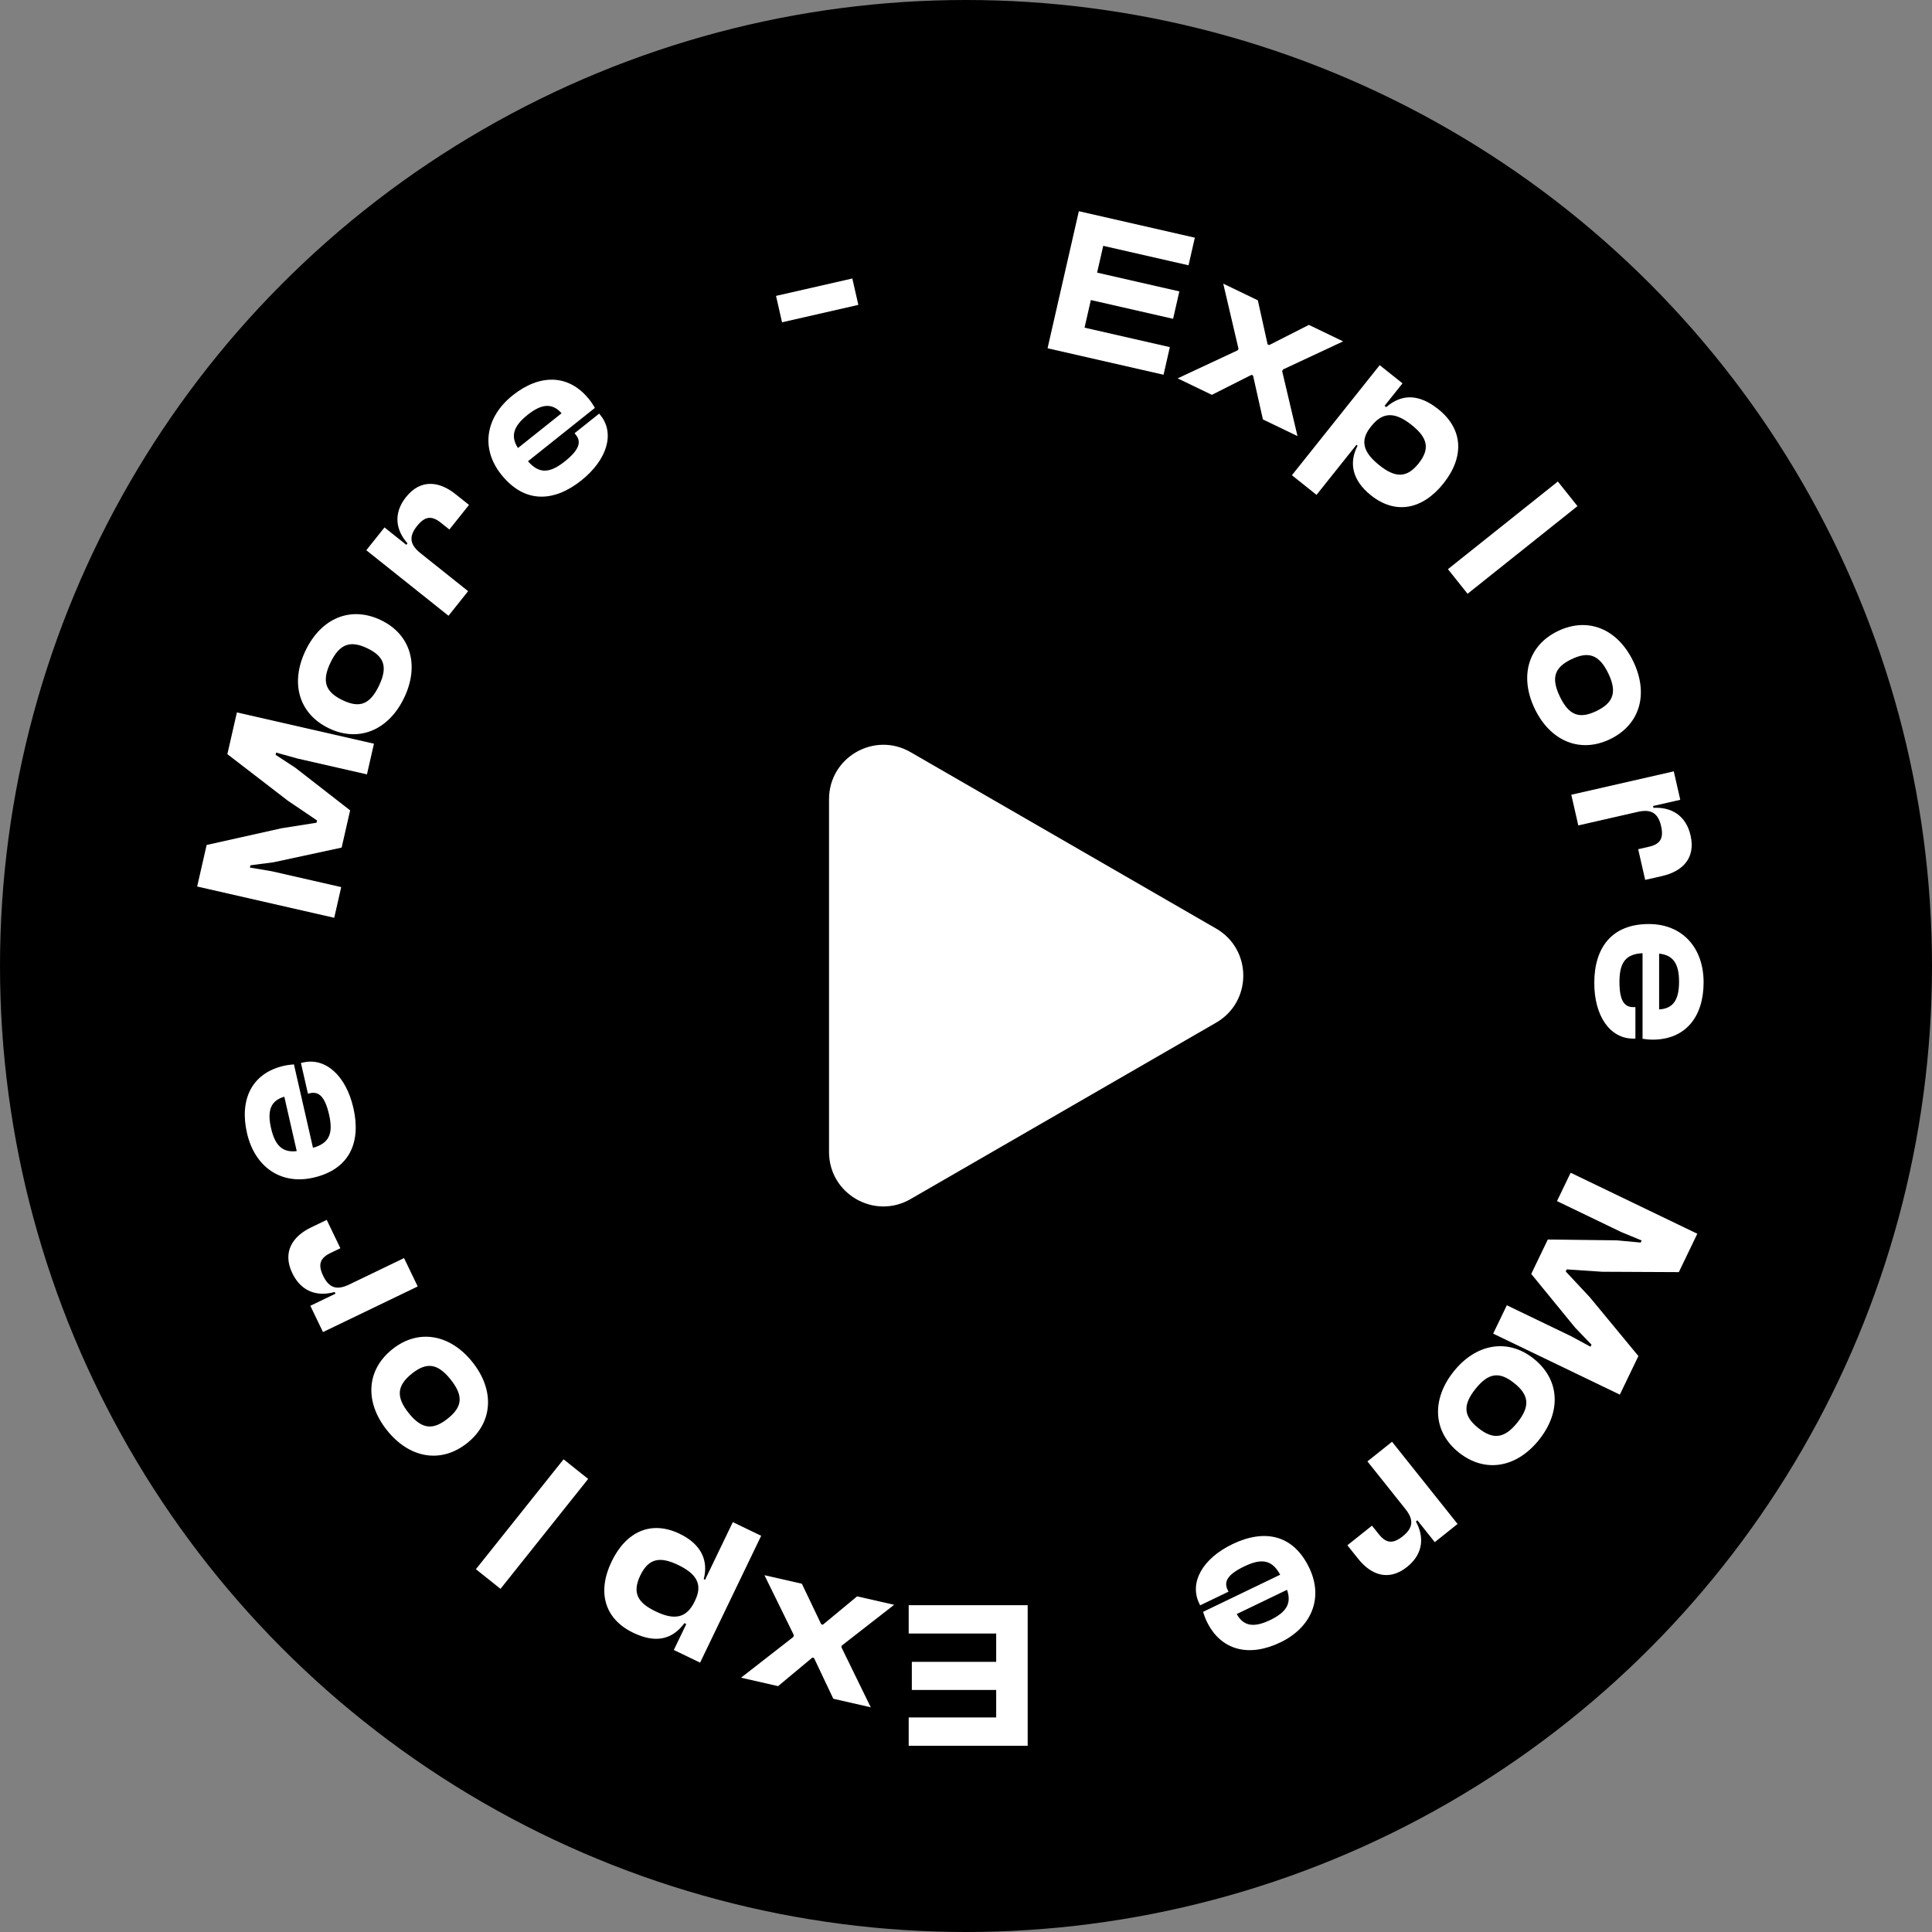 <svg width="201" height="201" viewBox="0 0 201 201" fill="none" xmlns="http://www.w3.org/2000/svg">
<rect x="0" y="0" width="201" height="201" fill="#808080" stroke="none"/>
<circle cx="100.5" cy="100.5" r="100.5" fill="black"/>
<path d="M94.538 167V169.947H103.641V172.894H94.865V175.819H103.641V178.679H94.538V181.626H106.916V167H94.538Z" fill="white"/>
<path d="M89.171 166.08L85.61 169.029L85.44 168.99L83.425 164.768L79.531 163.879L82.587 170.108L82.543 170.299L77.097 174.542L80.949 175.421L84.515 172.451L84.686 172.49L86.695 176.733L90.59 177.622L87.538 171.372L87.577 171.202L93.024 166.959L89.171 166.08Z" fill="white"/>
<path d="M76.241 158.358L73.352 164.357L73.215 164.29C73.714 162.399 72.995 160.671 70.713 159.573C67.743 158.142 65.135 159.333 63.629 162.461C62.123 165.588 62.848 168.408 65.877 169.867C68.198 170.985 69.94 170.588 71.203 168.87L71.4 168.965L70.102 171.659L72.836 172.976L79.191 159.779L76.241 158.358ZM72.329 166.481L72.254 166.638C71.411 168.389 70.115 168.564 68.207 167.645C66.338 166.746 65.747 165.71 66.618 163.9C67.48 162.11 68.668 161.907 70.556 162.817C72.405 163.707 73.144 164.789 72.329 166.481Z" fill="white"/>
<path d="M58.631 151.822L49.511 163.257L52.072 165.298L61.191 153.863L58.631 151.822Z" fill="white"/>
<path d="M49.152 141.71C46.824 138.791 43.518 138.217 40.822 140.367C38.091 142.545 37.932 145.882 40.26 148.801C42.587 151.719 45.876 152.307 48.607 150.13C51.303 147.979 51.479 144.628 49.152 141.71ZM46.882 143.52C48.27 145.261 48.081 146.389 46.579 147.587C45.077 148.784 43.901 148.745 42.513 147.004C41.138 145.28 41.348 144.108 42.849 142.91C44.351 141.712 45.507 141.796 46.882 143.52Z" fill="white"/>
<path d="M42.036 130.889L36.333 133.636C35.094 134.233 34.257 134.054 33.622 132.737C33.044 131.537 33.308 130.877 34.39 130.356L35.412 129.863L33.992 126.913L32.359 127.699C30.432 128.628 29.353 130.262 30.414 132.464C31.37 134.451 33.092 134.906 34.818 134.414L34.903 134.591L32.287 135.851L33.603 138.585L43.457 133.839L42.036 130.889Z" fill="white"/>
<path d="M36.767 115.278C35.995 111.894 33.862 110.007 31.543 110.536L31.308 110.59L32.037 113.782L32.25 113.734C33.165 113.525 33.805 114.073 34.237 115.967C34.709 118.031 34.181 118.958 32.562 119.417L30.58 110.734C30.208 110.774 29.922 110.794 29.539 110.882C26.198 111.644 24.897 114.382 25.694 117.872C26.495 121.384 29.193 123.298 32.599 122.521C36.387 121.656 37.578 118.832 36.767 115.278ZM28.198 117.368C27.771 115.495 28.194 114.503 29.579 114.097L30.871 119.758C29.453 119.925 28.63 119.262 28.198 117.368Z" fill="white"/>
<path d="M35.5 92.292L28.264 90.641L26 90.258L26.054 90.024L28.478 89.704L35.543 88.182L36.427 84.308L30.722 79.871L28.677 78.531L28.73 78.297L30.941 78.914L38.177 80.565L38.905 77.373L24.646 74.118L23.655 78.46L29.94 83.298L32.985 85.359L32.932 85.593L29.284 86.171L21.498 87.909L20.512 92.23L34.772 95.484L35.5 92.292Z" fill="white"/>
<path d="M42.04 72.608C43.66 69.244 42.743 66.016 39.635 64.52C36.488 63.004 33.413 64.31 31.793 67.673C30.174 71.036 31.071 74.254 34.218 75.77C37.325 77.266 40.42 75.971 42.04 72.608ZM39.424 71.348C38.458 73.354 37.36 73.673 35.629 72.839C33.898 72.006 33.423 70.929 34.389 68.923C35.346 66.937 36.493 66.617 38.224 67.45C39.955 68.284 40.381 69.361 39.424 71.348Z" fill="white"/>
<path d="M48.702 61.503L43.753 57.556C42.678 56.699 42.475 55.867 43.387 54.723C44.217 53.682 44.926 53.633 45.865 54.382L46.753 55.09L48.794 52.53L47.378 51.4C45.705 50.066 43.765 49.803 42.24 51.715C40.866 53.439 41.203 55.187 42.394 56.528L42.272 56.682L40.002 54.872L38.11 57.244L46.661 64.063L48.702 61.503Z" fill="white"/>
<path d="M60.481 49.982C63.195 47.818 63.97 45.078 62.486 43.217L62.337 43.03L59.776 45.071L59.913 45.242C60.498 45.976 60.282 46.79 58.763 48.002C57.107 49.322 56.044 49.249 54.927 47.989L61.891 42.436C61.694 42.118 61.551 41.869 61.306 41.562C59.169 38.883 56.138 38.898 53.339 41.13C50.523 43.376 49.969 46.638 52.147 49.369C54.569 52.407 57.631 52.255 60.481 49.982ZM54.88 43.168C56.382 41.97 57.459 41.921 58.426 42.993L53.886 46.613C53.121 45.409 53.361 44.38 54.88 43.168Z" fill="white"/>
<path d="M89.3 31.719L88.674 28.973L80.735 30.785L81.362 33.531L89.3 31.719Z" fill="white"/>
<path d="M121.052 38.987L121.708 36.114L112.833 34.089L113.489 31.216L122.045 33.168L122.696 30.317L114.14 28.364L114.777 25.576L123.651 27.601L124.307 24.728L112.24 21.974L108.985 36.233L121.052 38.987Z" fill="white"/>
<path d="M126.079 41.079L130.207 38.996L130.364 39.072L131.389 43.636L134.988 45.369L133.394 38.617L133.479 38.44L139.734 35.516L136.174 33.801L132.036 35.903L131.878 35.828L130.863 31.244L127.264 29.511L128.849 36.283L128.773 36.44L122.519 39.364L126.079 41.079Z" fill="white"/>
<path d="M136.968 51.484L141.119 46.278L141.238 46.374C140.331 48.107 140.647 49.951 142.627 51.53C145.204 53.585 148.012 53.005 150.176 50.291C152.341 47.577 152.261 44.666 149.633 42.57C147.619 40.964 145.832 40.963 144.219 42.356L144.048 42.22L145.913 39.882L143.54 37.99L134.407 49.442L136.968 51.484ZM142.589 44.435L142.698 44.299C143.909 42.78 145.211 42.897 146.867 44.217C148.488 45.51 148.834 46.652 147.582 48.222C146.344 49.775 145.14 49.709 143.502 48.402C141.897 47.123 141.418 45.903 142.589 44.435Z" fill="white"/>
<path d="M152.682 61.775L164.117 52.656L162.075 50.096L150.64 59.215L152.682 61.775Z" fill="white"/>
<path d="M159.673 73.743C161.293 77.106 164.388 78.402 167.496 76.906C170.643 75.39 171.54 72.172 169.92 68.808C168.301 65.445 165.225 64.14 162.078 65.656C158.971 67.152 158.054 70.38 159.673 73.743ZM162.289 72.483C161.323 70.477 161.759 69.419 163.489 68.586C165.22 67.752 166.358 68.053 167.324 70.059C168.281 72.045 167.815 73.141 166.085 73.975C164.354 74.808 163.246 74.47 162.289 72.483Z" fill="white"/>
<path d="M164.202 85.876L170.374 84.467C171.715 84.161 172.491 84.521 172.816 85.947C173.113 87.245 172.709 87.83 171.538 88.097L170.432 88.35L171.16 91.542L172.927 91.139C175.012 90.663 176.428 89.31 175.884 86.926C175.393 84.777 173.816 83.95 172.024 84.045L171.98 83.854L174.811 83.208L174.136 80.249L163.473 82.683L164.202 85.876Z" fill="white"/>
<path d="M165.865 102.268C165.865 105.739 167.524 108.053 169.903 108.053H170.143V104.779H169.925C168.986 104.779 168.484 104.102 168.484 102.159C168.484 100.042 169.205 99.256 170.886 99.168V108.075C171.257 108.119 171.54 108.162 171.933 108.162C175.361 108.162 177.238 105.783 177.238 102.203C177.238 98.601 175.033 96.134 171.54 96.134C167.655 96.134 165.865 98.623 165.865 102.268ZM174.684 102.137C174.684 104.058 174.051 104.932 172.61 105.019V99.212C174.029 99.365 174.684 100.194 174.684 102.137Z" fill="white"/>
<path d="M161.985 124.959L168.672 128.18L170.794 129.056L170.69 129.273L168.255 129.045L161.029 128.957L159.305 132.537L163.88 138.132L165.575 139.893L165.471 140.11L163.453 139.017L156.766 135.796L155.345 138.747L168.523 145.093L170.455 141.08L165.404 134.965L162.894 132.278L162.999 132.062L166.683 132.31L174.661 132.348L176.583 128.355L163.406 122.009L161.985 124.959Z" fill="white"/>
<path d="M151.23 142.695C148.902 145.614 149.078 148.965 151.774 151.115C154.505 153.293 157.794 152.705 160.122 149.786C162.449 146.868 162.29 143.53 159.56 141.353C156.863 139.202 153.557 139.777 151.23 142.695ZM153.499 144.505C154.888 142.764 156.03 142.698 157.532 143.896C159.034 145.093 159.257 146.249 157.869 147.99C156.494 149.713 155.304 149.77 153.802 148.572C152.3 147.374 152.125 146.229 153.499 144.505Z" fill="white"/>
<path d="M142.263 152.039L146.21 156.988C147.068 158.064 147.08 158.919 145.937 159.831C144.895 160.661 144.193 160.551 143.445 159.613L142.737 158.725L140.177 160.767L141.307 162.183C142.64 163.856 144.474 164.544 146.385 163.02C148.109 161.645 148.17 159.865 147.306 158.292L147.46 158.17L149.27 160.44L151.642 158.548L144.823 149.997L142.263 152.039Z" fill="white"/>
<path d="M128.216 160.65C125.089 162.156 123.724 164.655 124.756 166.799L124.86 167.015L127.81 165.594L127.716 165.398C127.308 164.552 127.7 163.806 129.451 162.963C131.358 162.044 132.379 162.352 133.187 163.829L125.163 167.693C125.284 168.046 125.368 168.321 125.538 168.675C127.026 171.763 129.984 172.422 133.209 170.869C136.455 169.306 137.721 166.249 136.205 163.102C134.519 159.601 131.5 159.068 128.216 160.65ZM132.16 168.539C130.429 169.373 129.368 169.181 128.664 167.921L133.896 165.401C134.374 166.746 133.911 167.696 132.16 168.539Z" fill="white"/>
<path d="M126.522 96.605C130.29 98.781 130.29 104.219 126.522 106.395L94.728 124.751C90.96 126.926 86.25 124.207 86.25 119.856L86.25 83.144C86.25 78.793 90.96 76.074 94.728 78.249L126.522 96.605Z" fill="white"/>
</svg>
